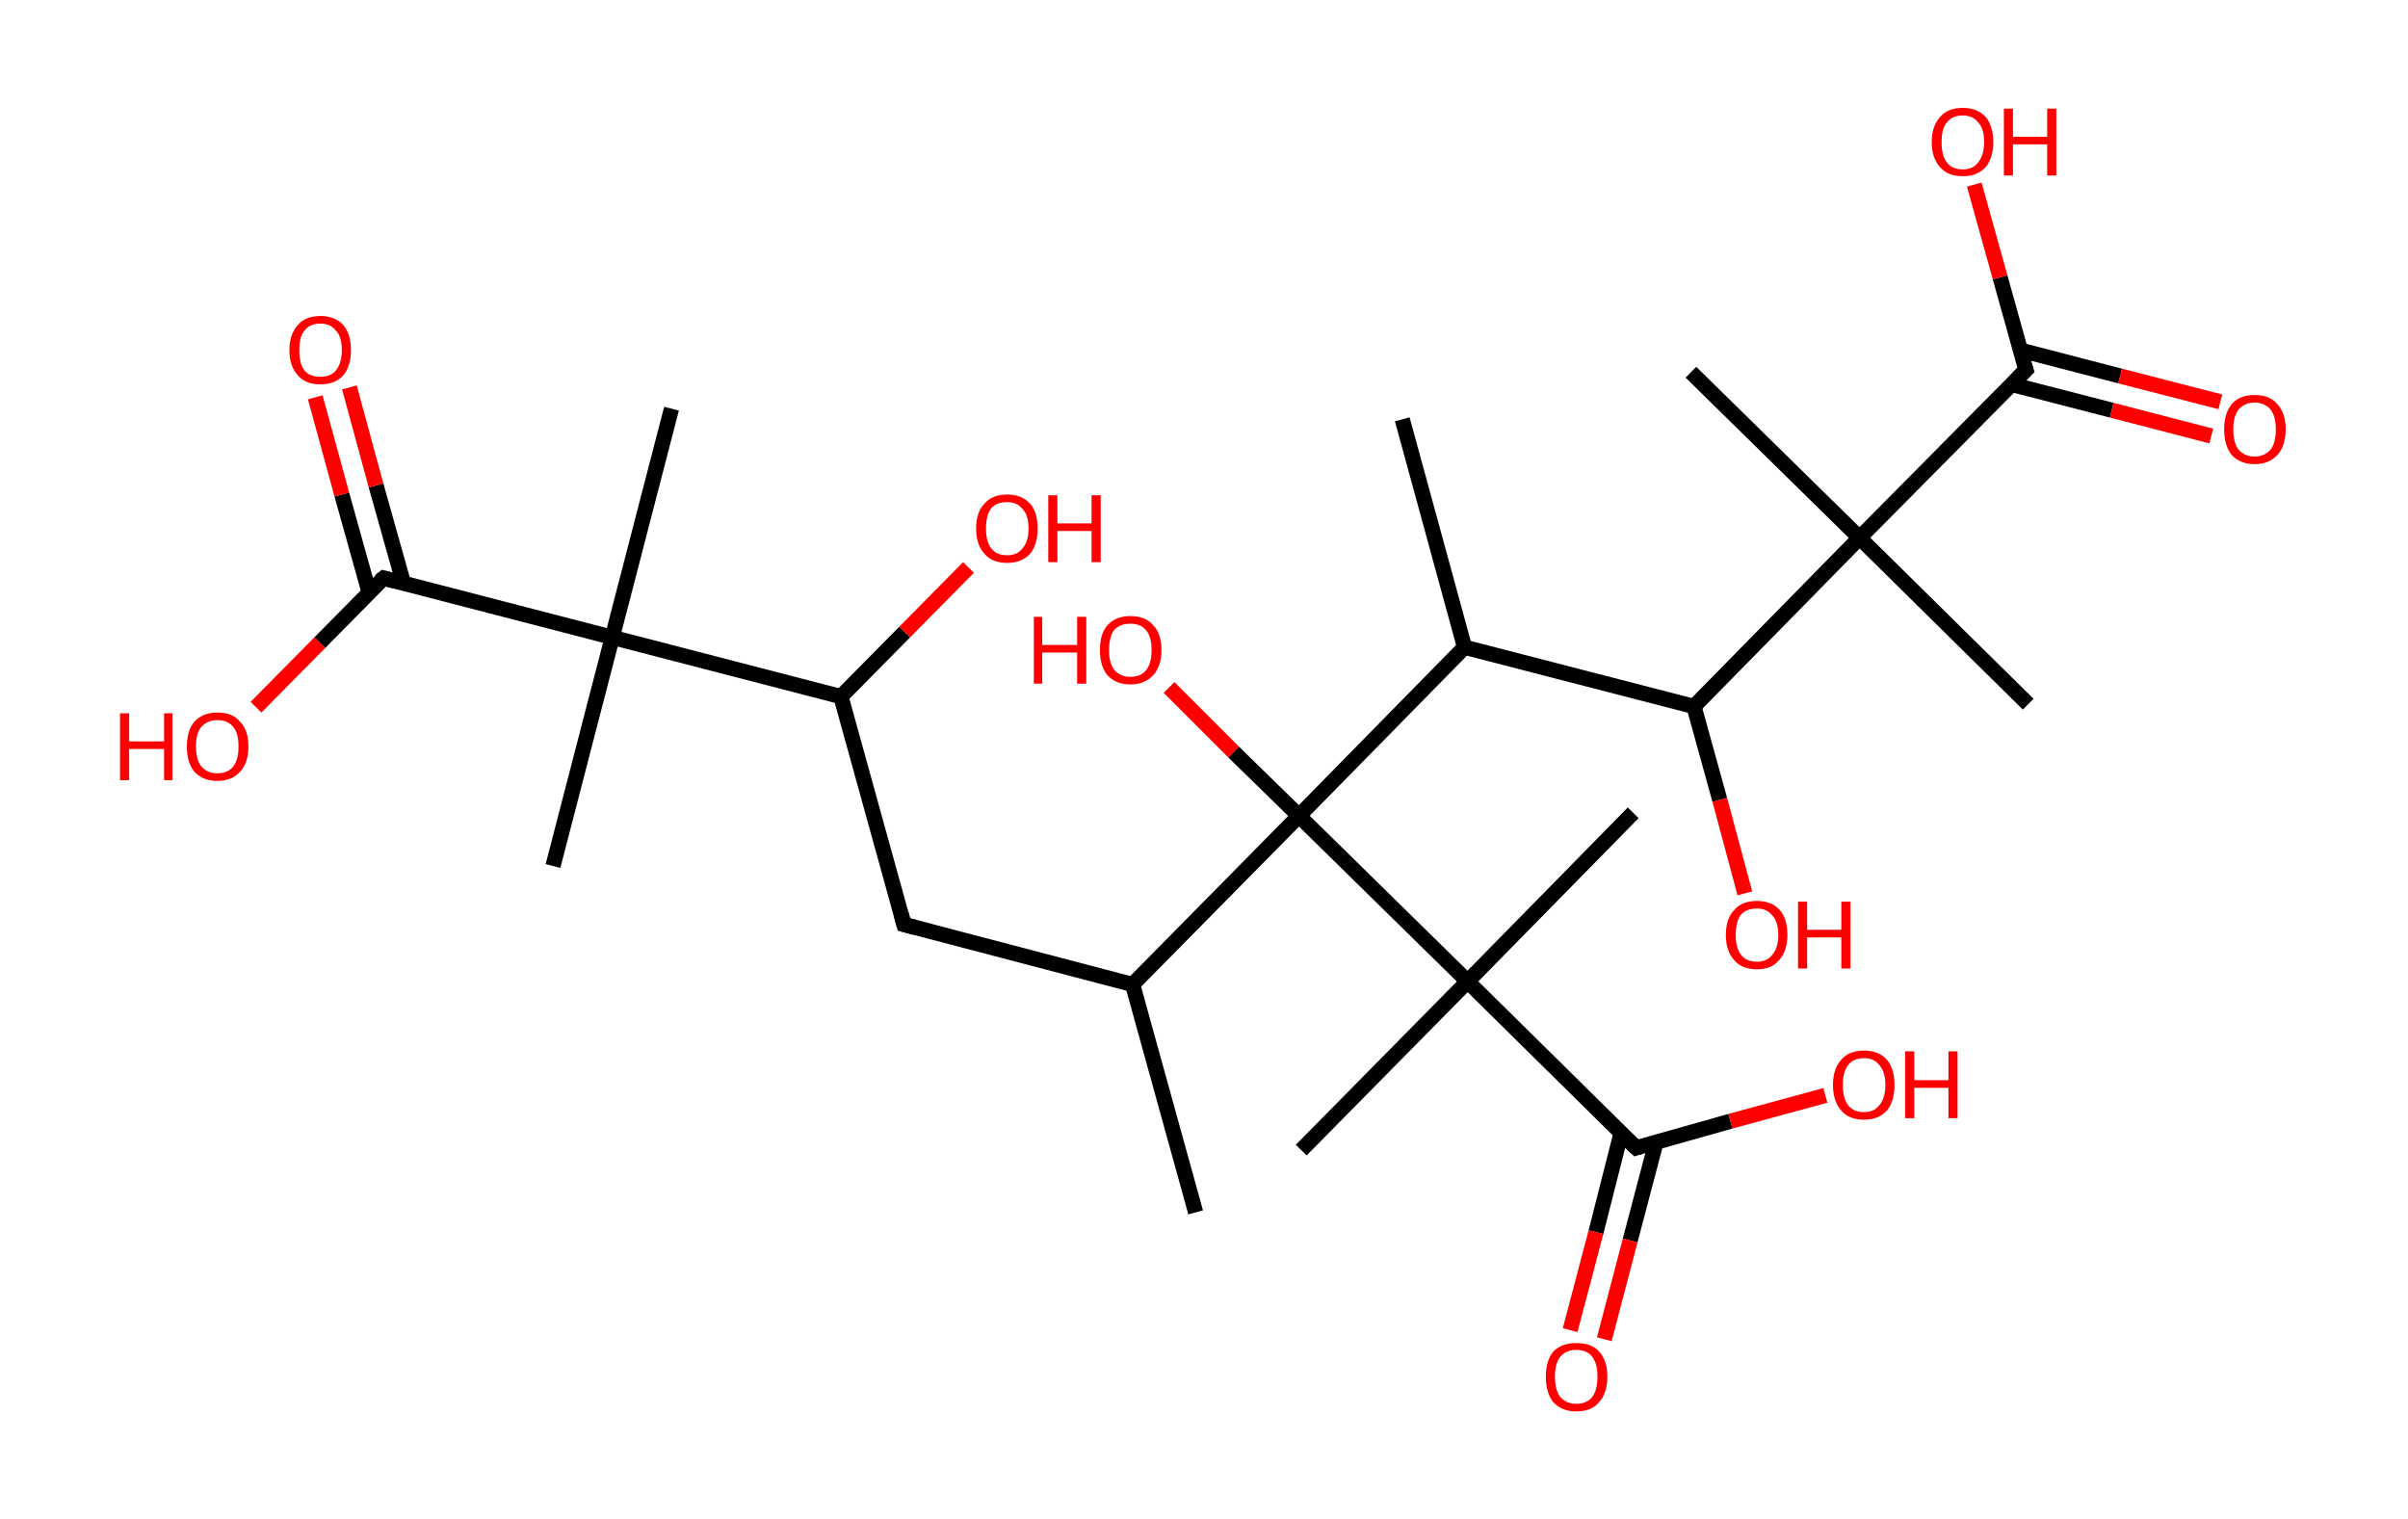 <?xml version='1.0' encoding='ASCII' standalone='yes'?>
<svg xmlns="http://www.w3.org/2000/svg" xmlns:rdkit="http://www.rdkit.org/xml" xmlns:xlink="http://www.w3.org/1999/xlink" version="1.1" baseProfile="full" xml:space="preserve" width="317px" height="200px" viewBox="0 0 317 200">
<!-- END OF HEADER -->
<rect style="opacity:1.0;fill:#FFFFFF;stroke:none" width="317.0" height="200.0" x="0.0" y="0.0"> </rect>
<path class="bond-0 atom-0 atom-1" d="M 157.4,159.6 L 149.1,129.6" style="fill:none;fill-rule:evenodd;stroke:#000000;stroke-width:2.0px;stroke-linecap:butt;stroke-linejoin:miter;stroke-opacity:1"/>
<path class="bond-1 atom-1 atom-2" d="M 149.1,129.6 L 119.0,121.7" style="fill:none;fill-rule:evenodd;stroke:#000000;stroke-width:2.0px;stroke-linecap:butt;stroke-linejoin:miter;stroke-opacity:1"/>
<path class="bond-2 atom-2 atom-3" d="M 119.0,121.7 L 110.7,91.7" style="fill:none;fill-rule:evenodd;stroke:#000000;stroke-width:2.0px;stroke-linecap:butt;stroke-linejoin:miter;stroke-opacity:1"/>
<path class="bond-3 atom-3 atom-4" d="M 110.7,91.7 L 119.1,83.2" style="fill:none;fill-rule:evenodd;stroke:#000000;stroke-width:2.0px;stroke-linecap:butt;stroke-linejoin:miter;stroke-opacity:1"/>
<path class="bond-3 atom-3 atom-4" d="M 119.1,83.2 L 127.5,74.7" style="fill:none;fill-rule:evenodd;stroke:#FF0000;stroke-width:2.0px;stroke-linecap:butt;stroke-linejoin:miter;stroke-opacity:1"/>
<path class="bond-4 atom-3 atom-5" d="M 110.7,91.7 L 80.6,83.9" style="fill:none;fill-rule:evenodd;stroke:#000000;stroke-width:2.0px;stroke-linecap:butt;stroke-linejoin:miter;stroke-opacity:1"/>
<path class="bond-5 atom-5 atom-6" d="M 80.6,83.9 L 72.8,114.0" style="fill:none;fill-rule:evenodd;stroke:#000000;stroke-width:2.0px;stroke-linecap:butt;stroke-linejoin:miter;stroke-opacity:1"/>
<path class="bond-6 atom-5 atom-7" d="M 80.6,83.9 L 88.4,53.8" style="fill:none;fill-rule:evenodd;stroke:#000000;stroke-width:2.0px;stroke-linecap:butt;stroke-linejoin:miter;stroke-opacity:1"/>
<path class="bond-7 atom-5 atom-8" d="M 80.6,83.9 L 50.5,76.1" style="fill:none;fill-rule:evenodd;stroke:#000000;stroke-width:2.0px;stroke-linecap:butt;stroke-linejoin:miter;stroke-opacity:1"/>
<path class="bond-8 atom-8 atom-9" d="M 53.1,76.7 L 49.5,63.9" style="fill:none;fill-rule:evenodd;stroke:#000000;stroke-width:2.0px;stroke-linecap:butt;stroke-linejoin:miter;stroke-opacity:1"/>
<path class="bond-8 atom-8 atom-9" d="M 49.5,63.9 L 46.0,51.0" style="fill:none;fill-rule:evenodd;stroke:#FF0000;stroke-width:2.0px;stroke-linecap:butt;stroke-linejoin:miter;stroke-opacity:1"/>
<path class="bond-8 atom-8 atom-9" d="M 48.6,78.0 L 45.0,65.1" style="fill:none;fill-rule:evenodd;stroke:#000000;stroke-width:2.0px;stroke-linecap:butt;stroke-linejoin:miter;stroke-opacity:1"/>
<path class="bond-8 atom-8 atom-9" d="M 45.0,65.1 L 41.5,52.3" style="fill:none;fill-rule:evenodd;stroke:#FF0000;stroke-width:2.0px;stroke-linecap:butt;stroke-linejoin:miter;stroke-opacity:1"/>
<path class="bond-9 atom-8 atom-10" d="M 50.5,76.1 L 42.1,84.6" style="fill:none;fill-rule:evenodd;stroke:#000000;stroke-width:2.0px;stroke-linecap:butt;stroke-linejoin:miter;stroke-opacity:1"/>
<path class="bond-9 atom-8 atom-10" d="M 42.1,84.6 L 33.7,93.1" style="fill:none;fill-rule:evenodd;stroke:#FF0000;stroke-width:2.0px;stroke-linecap:butt;stroke-linejoin:miter;stroke-opacity:1"/>
<path class="bond-10 atom-1 atom-11" d="M 149.1,129.6 L 171.0,107.4" style="fill:none;fill-rule:evenodd;stroke:#000000;stroke-width:2.0px;stroke-linecap:butt;stroke-linejoin:miter;stroke-opacity:1"/>
<path class="bond-11 atom-11 atom-12" d="M 171.0,107.4 L 162.4,99.0" style="fill:none;fill-rule:evenodd;stroke:#000000;stroke-width:2.0px;stroke-linecap:butt;stroke-linejoin:miter;stroke-opacity:1"/>
<path class="bond-11 atom-11 atom-12" d="M 162.4,99.0 L 153.9,90.5" style="fill:none;fill-rule:evenodd;stroke:#FF0000;stroke-width:2.0px;stroke-linecap:butt;stroke-linejoin:miter;stroke-opacity:1"/>
<path class="bond-12 atom-11 atom-13" d="M 171.0,107.4 L 192.8,85.2" style="fill:none;fill-rule:evenodd;stroke:#000000;stroke-width:2.0px;stroke-linecap:butt;stroke-linejoin:miter;stroke-opacity:1"/>
<path class="bond-13 atom-13 atom-14" d="M 192.8,85.2 L 184.6,55.2" style="fill:none;fill-rule:evenodd;stroke:#000000;stroke-width:2.0px;stroke-linecap:butt;stroke-linejoin:miter;stroke-opacity:1"/>
<path class="bond-14 atom-13 atom-15" d="M 192.8,85.2 L 223.0,93.0" style="fill:none;fill-rule:evenodd;stroke:#000000;stroke-width:2.0px;stroke-linecap:butt;stroke-linejoin:miter;stroke-opacity:1"/>
<path class="bond-15 atom-15 atom-16" d="M 223.0,93.0 L 226.4,105.3" style="fill:none;fill-rule:evenodd;stroke:#000000;stroke-width:2.0px;stroke-linecap:butt;stroke-linejoin:miter;stroke-opacity:1"/>
<path class="bond-15 atom-15 atom-16" d="M 226.4,105.3 L 229.7,117.6" style="fill:none;fill-rule:evenodd;stroke:#FF0000;stroke-width:2.0px;stroke-linecap:butt;stroke-linejoin:miter;stroke-opacity:1"/>
<path class="bond-16 atom-15 atom-17" d="M 223.0,93.0 L 244.8,70.8" style="fill:none;fill-rule:evenodd;stroke:#000000;stroke-width:2.0px;stroke-linecap:butt;stroke-linejoin:miter;stroke-opacity:1"/>
<path class="bond-17 atom-17 atom-18" d="M 244.8,70.8 L 222.6,49.0" style="fill:none;fill-rule:evenodd;stroke:#000000;stroke-width:2.0px;stroke-linecap:butt;stroke-linejoin:miter;stroke-opacity:1"/>
<path class="bond-18 atom-17 atom-19" d="M 244.8,70.8 L 267.0,92.7" style="fill:none;fill-rule:evenodd;stroke:#000000;stroke-width:2.0px;stroke-linecap:butt;stroke-linejoin:miter;stroke-opacity:1"/>
<path class="bond-19 atom-17 atom-20" d="M 244.8,70.8 L 266.7,48.7" style="fill:none;fill-rule:evenodd;stroke:#000000;stroke-width:2.0px;stroke-linecap:butt;stroke-linejoin:miter;stroke-opacity:1"/>
<path class="bond-20 atom-20 atom-21" d="M 264.8,50.6 L 278.0,54.0" style="fill:none;fill-rule:evenodd;stroke:#000000;stroke-width:2.0px;stroke-linecap:butt;stroke-linejoin:miter;stroke-opacity:1"/>
<path class="bond-20 atom-20 atom-21" d="M 278.0,54.0 L 291.1,57.4" style="fill:none;fill-rule:evenodd;stroke:#FF0000;stroke-width:2.0px;stroke-linecap:butt;stroke-linejoin:miter;stroke-opacity:1"/>
<path class="bond-20 atom-20 atom-21" d="M 266.0,46.1 L 279.1,49.5" style="fill:none;fill-rule:evenodd;stroke:#000000;stroke-width:2.0px;stroke-linecap:butt;stroke-linejoin:miter;stroke-opacity:1"/>
<path class="bond-20 atom-20 atom-21" d="M 279.1,49.5 L 292.3,52.9" style="fill:none;fill-rule:evenodd;stroke:#FF0000;stroke-width:2.0px;stroke-linecap:butt;stroke-linejoin:miter;stroke-opacity:1"/>
<path class="bond-21 atom-20 atom-22" d="M 266.7,48.7 L 263.3,36.5" style="fill:none;fill-rule:evenodd;stroke:#000000;stroke-width:2.0px;stroke-linecap:butt;stroke-linejoin:miter;stroke-opacity:1"/>
<path class="bond-21 atom-20 atom-22" d="M 263.3,36.5 L 259.9,24.3" style="fill:none;fill-rule:evenodd;stroke:#FF0000;stroke-width:2.0px;stroke-linecap:butt;stroke-linejoin:miter;stroke-opacity:1"/>
<path class="bond-22 atom-11 atom-23" d="M 171.0,107.4 L 193.2,129.2" style="fill:none;fill-rule:evenodd;stroke:#000000;stroke-width:2.0px;stroke-linecap:butt;stroke-linejoin:miter;stroke-opacity:1"/>
<path class="bond-23 atom-23 atom-24" d="M 193.2,129.2 L 171.3,151.4" style="fill:none;fill-rule:evenodd;stroke:#000000;stroke-width:2.0px;stroke-linecap:butt;stroke-linejoin:miter;stroke-opacity:1"/>
<path class="bond-24 atom-23 atom-25" d="M 193.2,129.2 L 215.0,107.0" style="fill:none;fill-rule:evenodd;stroke:#000000;stroke-width:2.0px;stroke-linecap:butt;stroke-linejoin:miter;stroke-opacity:1"/>
<path class="bond-25 atom-23 atom-26" d="M 193.2,129.2 L 215.4,151.1" style="fill:none;fill-rule:evenodd;stroke:#000000;stroke-width:2.0px;stroke-linecap:butt;stroke-linejoin:miter;stroke-opacity:1"/>
<path class="bond-26 atom-26 atom-27" d="M 213.4,149.2 L 210.1,162.2" style="fill:none;fill-rule:evenodd;stroke:#000000;stroke-width:2.0px;stroke-linecap:butt;stroke-linejoin:miter;stroke-opacity:1"/>
<path class="bond-26 atom-26 atom-27" d="M 210.1,162.2 L 206.7,175.1" style="fill:none;fill-rule:evenodd;stroke:#FF0000;stroke-width:2.0px;stroke-linecap:butt;stroke-linejoin:miter;stroke-opacity:1"/>
<path class="bond-26 atom-26 atom-27" d="M 218.0,150.4 L 214.6,163.3" style="fill:none;fill-rule:evenodd;stroke:#000000;stroke-width:2.0px;stroke-linecap:butt;stroke-linejoin:miter;stroke-opacity:1"/>
<path class="bond-26 atom-26 atom-27" d="M 214.6,163.3 L 211.2,176.3" style="fill:none;fill-rule:evenodd;stroke:#FF0000;stroke-width:2.0px;stroke-linecap:butt;stroke-linejoin:miter;stroke-opacity:1"/>
<path class="bond-27 atom-26 atom-28" d="M 215.4,151.1 L 227.8,147.6" style="fill:none;fill-rule:evenodd;stroke:#000000;stroke-width:2.0px;stroke-linecap:butt;stroke-linejoin:miter;stroke-opacity:1"/>
<path class="bond-27 atom-26 atom-28" d="M 227.8,147.6 L 240.3,144.2" style="fill:none;fill-rule:evenodd;stroke:#FF0000;stroke-width:2.0px;stroke-linecap:butt;stroke-linejoin:miter;stroke-opacity:1"/>
<path d="M 120.5,122.1 L 119.0,121.7 L 118.6,120.2" style="fill:none;stroke:#000000;stroke-width:2.0px;stroke-linecap:butt;stroke-linejoin:miter;stroke-opacity:1;"/>
<path d="M 52.0,76.5 L 50.5,76.1 L 50.0,76.5" style="fill:none;stroke:#000000;stroke-width:2.0px;stroke-linecap:butt;stroke-linejoin:miter;stroke-opacity:1;"/>
<path d="M 265.6,49.8 L 266.7,48.7 L 266.5,48.1" style="fill:none;stroke:#000000;stroke-width:2.0px;stroke-linecap:butt;stroke-linejoin:miter;stroke-opacity:1;"/>
<path d="M 214.2,150.0 L 215.4,151.1 L 216.0,150.9" style="fill:none;stroke:#000000;stroke-width:2.0px;stroke-linecap:butt;stroke-linejoin:miter;stroke-opacity:1;"/>
<path class="atom-4" d="M 128.5 69.6 Q 128.5 67.4, 129.6 66.3 Q 130.6 65.1, 132.6 65.1 Q 134.5 65.1, 135.6 66.3 Q 136.6 67.4, 136.6 69.6 Q 136.6 71.7, 135.6 72.9 Q 134.5 74.1, 132.6 74.1 Q 130.6 74.1, 129.6 72.9 Q 128.5 71.7, 128.5 69.6 M 132.6 73.1 Q 133.9 73.1, 134.6 72.2 Q 135.4 71.3, 135.4 69.6 Q 135.4 67.8, 134.6 67.0 Q 133.9 66.1, 132.6 66.1 Q 131.2 66.1, 130.5 66.9 Q 129.8 67.8, 129.8 69.6 Q 129.8 71.3, 130.5 72.2 Q 131.2 73.1, 132.6 73.1 " fill="#FF0000"/>
<path class="atom-4" d="M 138.0 65.2 L 139.2 65.2 L 139.2 68.9 L 143.7 68.9 L 143.7 65.2 L 144.9 65.2 L 144.9 74.0 L 143.7 74.0 L 143.7 69.9 L 139.2 69.9 L 139.2 74.0 L 138.0 74.0 L 138.0 65.2 " fill="#FF0000"/>
<path class="atom-9" d="M 38.1 46.1 Q 38.1 44.0, 39.2 42.8 Q 40.2 41.6, 42.2 41.6 Q 44.1 41.6, 45.2 42.8 Q 46.2 44.0, 46.2 46.1 Q 46.2 48.2, 45.2 49.4 Q 44.1 50.6, 42.2 50.6 Q 40.2 50.6, 39.2 49.4 Q 38.1 48.2, 38.1 46.1 M 42.2 49.6 Q 43.5 49.6, 44.2 48.8 Q 45.0 47.8, 45.0 46.1 Q 45.0 44.3, 44.2 43.5 Q 43.5 42.6, 42.2 42.6 Q 40.8 42.6, 40.1 43.5 Q 39.4 44.3, 39.4 46.1 Q 39.4 47.9, 40.1 48.8 Q 40.8 49.6, 42.2 49.6 " fill="#FF0000"/>
<path class="atom-10" d="M 15.8 93.9 L 17.0 93.9 L 17.0 97.6 L 21.6 97.6 L 21.6 93.9 L 22.7 93.9 L 22.7 102.7 L 21.6 102.7 L 21.6 98.6 L 17.0 98.6 L 17.0 102.7 L 15.8 102.7 L 15.8 93.9 " fill="#FF0000"/>
<path class="atom-10" d="M 24.6 98.3 Q 24.6 96.1, 25.6 95.0 Q 26.7 93.8, 28.6 93.8 Q 30.6 93.8, 31.6 95.0 Q 32.7 96.1, 32.7 98.3 Q 32.7 100.4, 31.6 101.6 Q 30.5 102.8, 28.6 102.8 Q 26.7 102.8, 25.6 101.6 Q 24.6 100.4, 24.6 98.3 M 28.6 101.8 Q 30.0 101.8, 30.7 100.9 Q 31.4 100.0, 31.4 98.3 Q 31.4 96.5, 30.7 95.7 Q 30.0 94.8, 28.6 94.8 Q 27.3 94.8, 26.5 95.7 Q 25.8 96.5, 25.8 98.3 Q 25.8 100.0, 26.5 100.9 Q 27.3 101.8, 28.6 101.8 " fill="#FF0000"/>
<path class="atom-12" d="M 136.1 81.2 L 137.2 81.2 L 137.2 84.9 L 141.8 84.9 L 141.8 81.2 L 143.0 81.2 L 143.0 90.0 L 141.8 90.0 L 141.8 85.9 L 137.2 85.9 L 137.2 90.0 L 136.1 90.0 L 136.1 81.2 " fill="#FF0000"/>
<path class="atom-12" d="M 144.8 85.6 Q 144.8 83.4, 145.8 82.3 Q 146.9 81.1, 148.8 81.1 Q 150.8 81.1, 151.8 82.3 Q 152.9 83.4, 152.9 85.6 Q 152.9 87.7, 151.8 88.9 Q 150.7 90.1, 148.8 90.1 Q 146.9 90.1, 145.8 88.9 Q 144.8 87.7, 144.8 85.6 M 148.8 89.1 Q 150.2 89.1, 150.9 88.2 Q 151.6 87.3, 151.6 85.6 Q 151.6 83.8, 150.9 83.0 Q 150.2 82.1, 148.8 82.1 Q 147.5 82.1, 146.7 82.9 Q 146.0 83.8, 146.0 85.6 Q 146.0 87.3, 146.7 88.2 Q 147.5 89.1, 148.8 89.1 " fill="#FF0000"/>
<path class="atom-16" d="M 227.2 123.1 Q 227.2 120.9, 228.3 119.8 Q 229.3 118.6, 231.3 118.6 Q 233.2 118.6, 234.3 119.8 Q 235.3 120.9, 235.3 123.1 Q 235.3 125.2, 234.2 126.4 Q 233.2 127.6, 231.3 127.6 Q 229.3 127.6, 228.3 126.4 Q 227.2 125.2, 227.2 123.1 M 231.3 126.6 Q 232.6 126.6, 233.3 125.7 Q 234.1 124.8, 234.1 123.1 Q 234.1 121.3, 233.3 120.5 Q 232.6 119.6, 231.3 119.6 Q 229.9 119.6, 229.2 120.4 Q 228.5 121.3, 228.5 123.1 Q 228.5 124.8, 229.2 125.7 Q 229.9 126.6, 231.3 126.6 " fill="#FF0000"/>
<path class="atom-16" d="M 236.7 118.7 L 237.9 118.7 L 237.9 122.4 L 242.4 122.4 L 242.4 118.7 L 243.6 118.7 L 243.6 127.5 L 242.4 127.5 L 242.4 123.4 L 237.9 123.4 L 237.9 127.5 L 236.7 127.5 L 236.7 118.7 " fill="#FF0000"/>
<path class="atom-21" d="M 292.8 56.5 Q 292.8 54.4, 293.8 53.2 Q 294.8 52.0, 296.8 52.0 Q 298.8 52.0, 299.8 53.2 Q 300.9 54.4, 300.9 56.5 Q 300.9 58.7, 299.8 59.9 Q 298.7 61.1, 296.8 61.1 Q 294.9 61.1, 293.8 59.9 Q 292.8 58.7, 292.8 56.5 M 296.8 60.1 Q 298.1 60.1, 298.9 59.2 Q 299.6 58.3, 299.6 56.5 Q 299.6 54.8, 298.9 53.9 Q 298.1 53.0, 296.8 53.0 Q 295.5 53.0, 294.7 53.9 Q 294.0 54.8, 294.0 56.5 Q 294.0 58.3, 294.7 59.2 Q 295.5 60.1, 296.8 60.1 " fill="#FF0000"/>
<path class="atom-22" d="M 254.3 18.7 Q 254.3 16.6, 255.4 15.4 Q 256.4 14.2, 258.4 14.2 Q 260.3 14.2, 261.4 15.4 Q 262.4 16.6, 262.4 18.7 Q 262.4 20.8, 261.4 22.0 Q 260.3 23.2, 258.4 23.2 Q 256.4 23.2, 255.4 22.0 Q 254.3 20.8, 254.3 18.7 M 258.4 22.3 Q 259.7 22.3, 260.4 21.4 Q 261.2 20.4, 261.2 18.7 Q 261.2 16.9, 260.4 16.1 Q 259.7 15.2, 258.4 15.2 Q 257.0 15.2, 256.3 16.1 Q 255.6 16.9, 255.6 18.7 Q 255.6 20.5, 256.3 21.4 Q 257.0 22.3, 258.4 22.3 " fill="#FF0000"/>
<path class="atom-22" d="M 263.8 14.3 L 265.0 14.3 L 265.0 18.0 L 269.5 18.0 L 269.5 14.3 L 270.7 14.3 L 270.7 23.1 L 269.5 23.1 L 269.5 19.0 L 265.0 19.0 L 265.0 23.1 L 263.8 23.1 L 263.8 14.3 " fill="#FF0000"/>
<path class="atom-27" d="M 203.5 181.2 Q 203.5 179.1, 204.5 177.9 Q 205.6 176.8, 207.5 176.8 Q 209.5 176.8, 210.5 177.9 Q 211.6 179.1, 211.6 181.2 Q 211.6 183.4, 210.5 184.6 Q 209.5 185.8, 207.5 185.8 Q 205.6 185.8, 204.5 184.6 Q 203.5 183.4, 203.5 181.2 M 207.5 184.8 Q 208.9 184.8, 209.6 183.9 Q 210.3 183.0, 210.3 181.2 Q 210.3 179.5, 209.6 178.6 Q 208.9 177.7, 207.5 177.7 Q 206.2 177.7, 205.4 178.6 Q 204.7 179.5, 204.7 181.2 Q 204.7 183.0, 205.4 183.9 Q 206.2 184.8, 207.5 184.8 " fill="#FF0000"/>
<path class="atom-28" d="M 241.3 142.8 Q 241.3 140.7, 242.4 139.5 Q 243.4 138.3, 245.4 138.3 Q 247.3 138.3, 248.4 139.5 Q 249.4 140.7, 249.4 142.8 Q 249.4 145.0, 248.4 146.2 Q 247.3 147.4, 245.4 147.4 Q 243.4 147.4, 242.4 146.2 Q 241.3 145.0, 241.3 142.8 M 245.4 146.4 Q 246.7 146.4, 247.4 145.5 Q 248.2 144.6, 248.2 142.8 Q 248.2 141.1, 247.4 140.2 Q 246.7 139.3, 245.4 139.3 Q 244.0 139.3, 243.3 140.2 Q 242.6 141.1, 242.6 142.8 Q 242.6 144.6, 243.3 145.5 Q 244.0 146.4, 245.4 146.4 " fill="#FF0000"/>
<path class="atom-28" d="M 250.8 138.4 L 252.0 138.4 L 252.0 142.2 L 256.5 142.2 L 256.5 138.4 L 257.7 138.4 L 257.7 147.2 L 256.5 147.2 L 256.5 143.2 L 252.0 143.2 L 252.0 147.2 L 250.8 147.2 L 250.8 138.4 " fill="#FF0000"/>
</svg>
